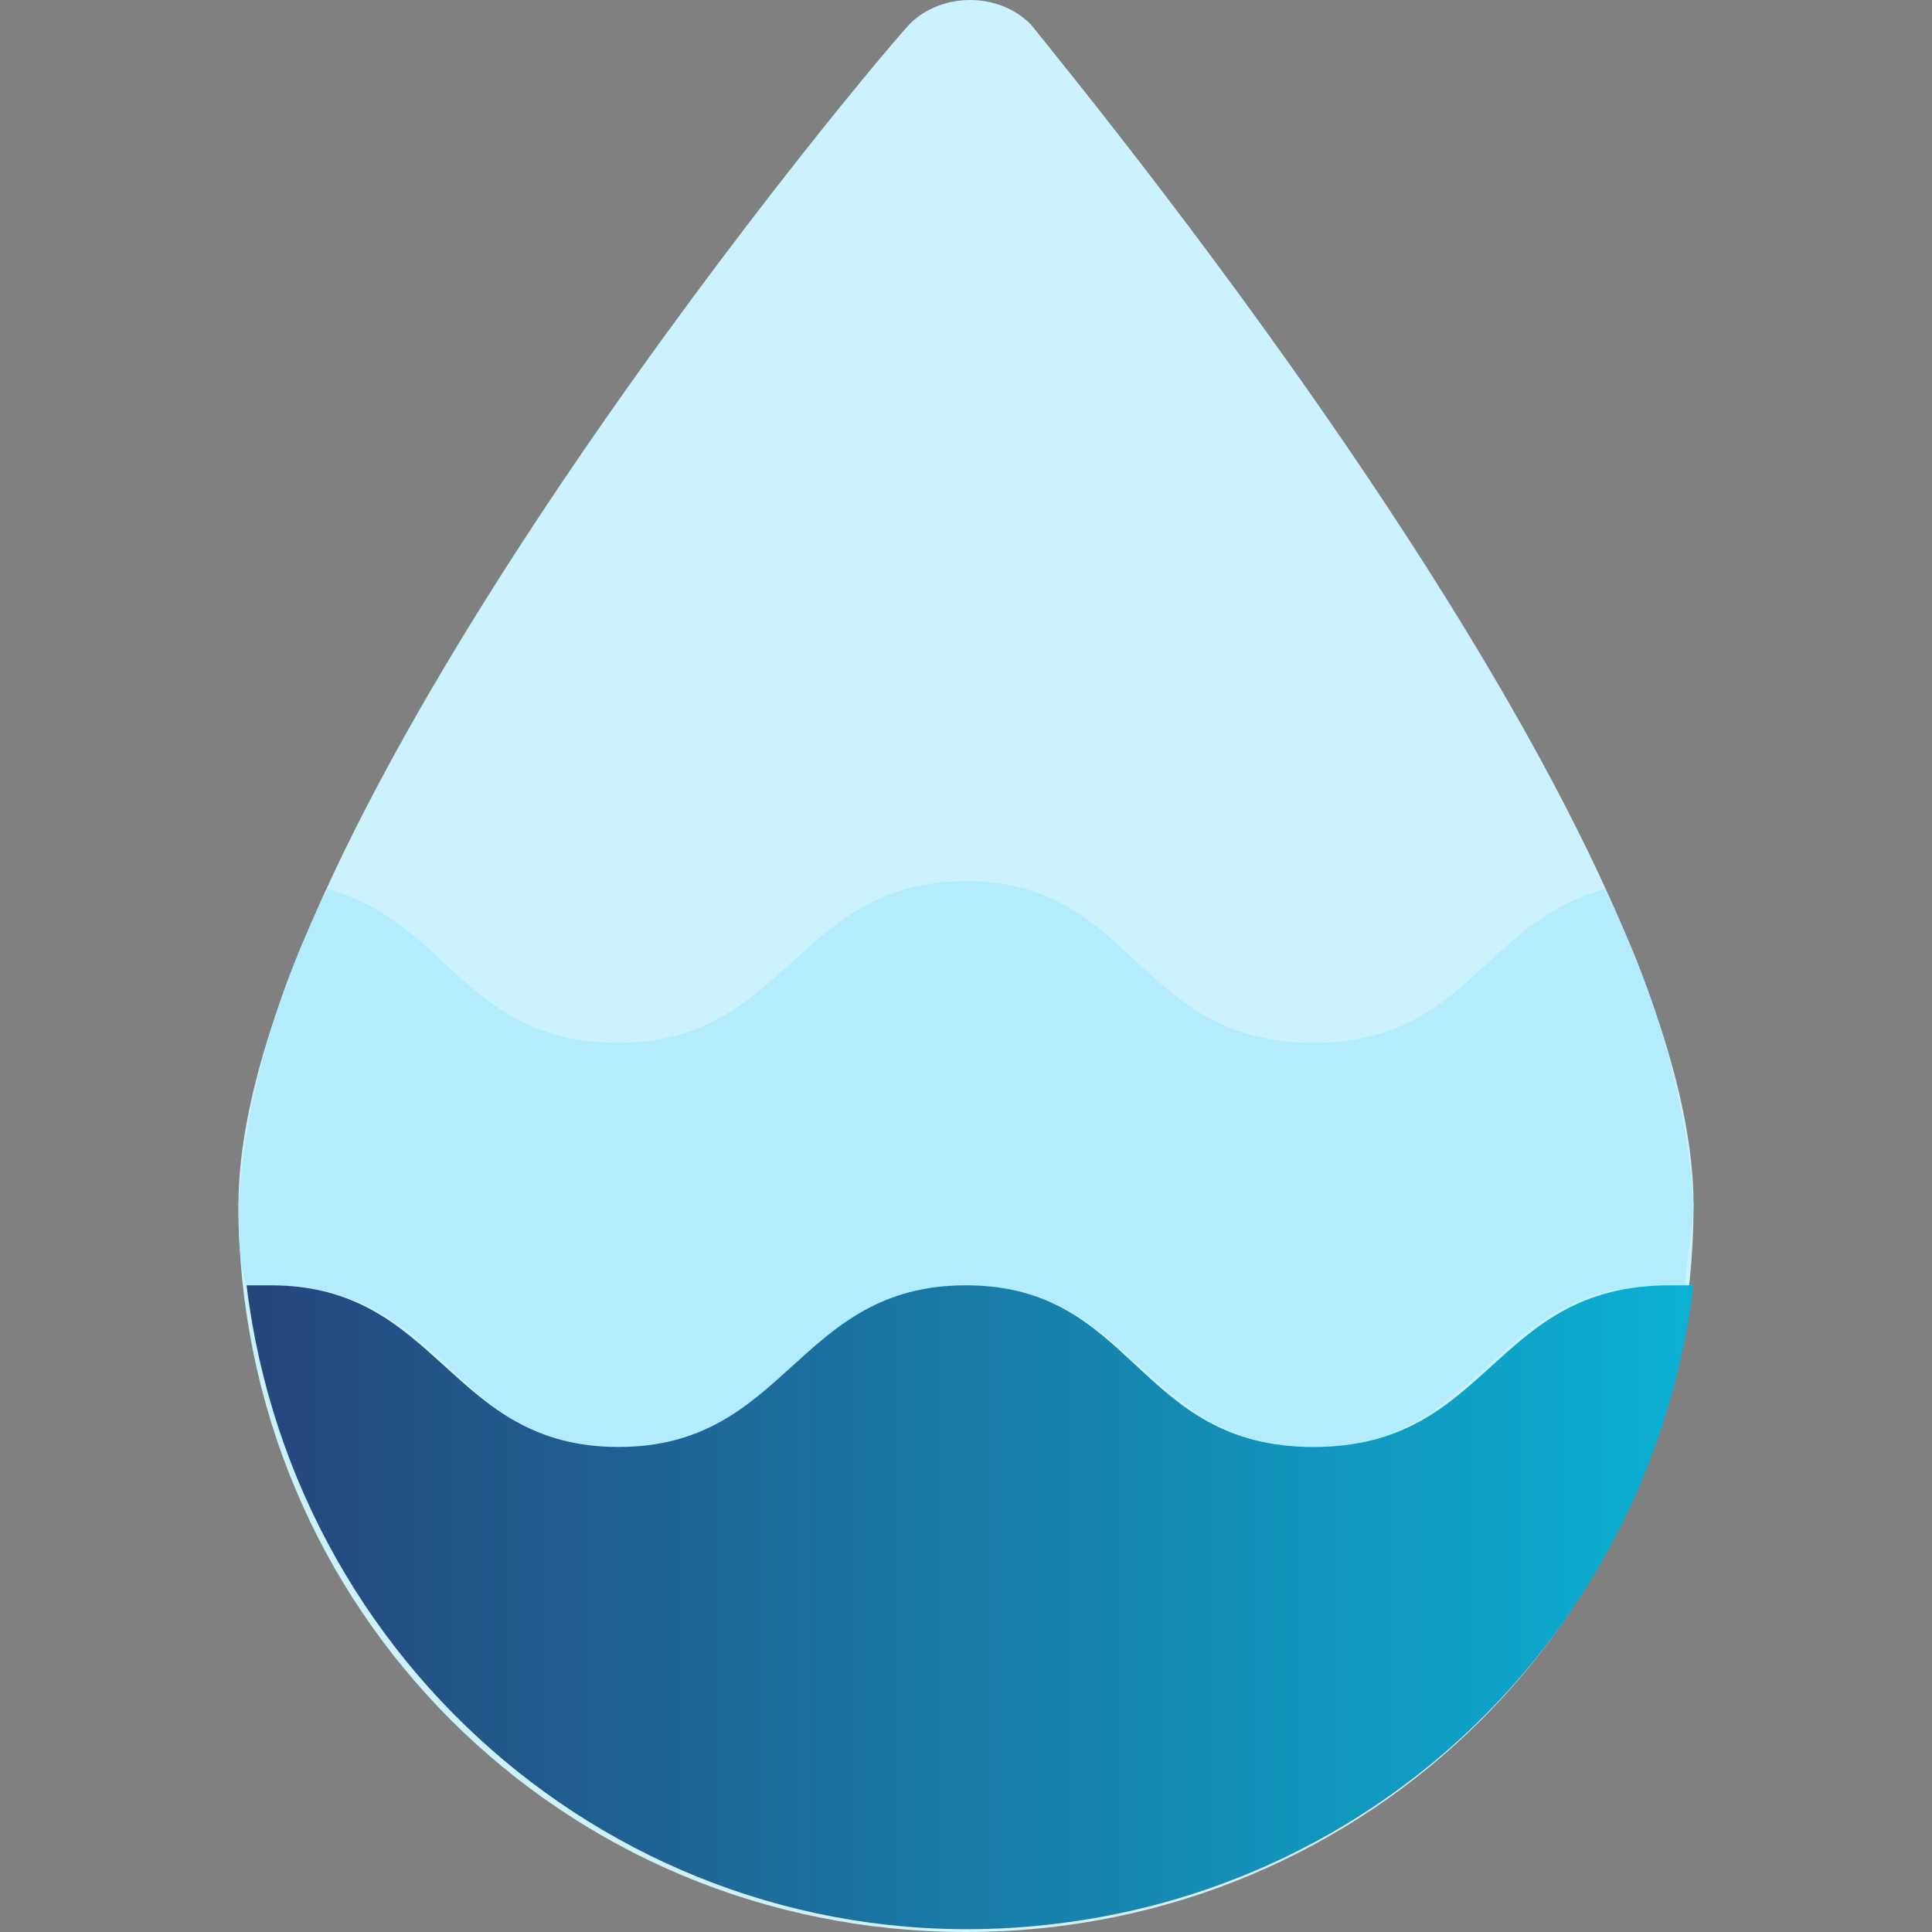<svg width="84" height="84" viewBox="0 0 84 84" fill="none" xmlns="http://www.w3.org/2000/svg">
<rect x="0" y="0" width="84" height="84" fill="#808080" stroke="none"/>
<defs>
<linearGradient id="paint0_linear" x1="10.72" y1="55.883" x2="73.632" y2="55.883" gradientUnits="userSpaceOnUse">
<stop stop-color="#26457D"/>
<stop offset="1" stop-color="#0BB1D3"/>
</linearGradient>
</defs>
<path d="M44.812 1.054C43.406 -0.351 40.946 -0.351 39.54 1.054C36.377 4.569 10.368 36.201 10.368 52.368C10.368 69.942 24.427 84 42 84C59.573 84 73.632 69.942 73.632 52.368C73.632 36.201 47.623 4.569 44.812 1.054Z" fill="#CCF2FE"/>
<path d="M69.766 38.661C64.494 40.067 63.791 45.339 57.113 45.339C49.381 45.339 49.381 38.31 42 38.31C34.619 38.31 34.268 45.339 26.887 45.339C20.209 45.339 19.506 40.067 14.234 38.661C12.126 42.879 10.72 47.448 10.368 52.368C10.368 53.423 10.368 54.828 10.72 55.883C11.071 55.883 11.423 55.883 11.774 55.883C19.506 55.883 19.506 62.912 26.887 62.912C34.268 62.912 34.619 55.883 42 55.883C49.38 55.883 49.732 62.912 57.113 62.912C64.493 62.912 64.845 55.883 72.226 55.883C72.577 55.883 72.929 55.883 73.28 55.883C73.28 54.828 73.632 53.423 73.632 52.368C73.28 47.448 71.874 42.879 69.766 38.661Z" fill="#B3ECFD"/>
<path d="M57.113 62.912C49.381 62.912 49.381 55.883 42 55.883C34.619 55.883 34.268 62.912 26.887 62.912C19.506 62.912 19.155 55.883 11.774 55.883C11.423 55.883 11.071 55.883 10.72 55.883C12.829 73.105 28.293 85.757 45.866 83.648C60.628 81.891 71.874 70.293 73.632 55.883C73.28 55.883 72.929 55.883 72.577 55.883C64.845 55.883 64.845 62.912 57.113 62.912Z" fill="url(#paint0_linear)"/>
</svg>
